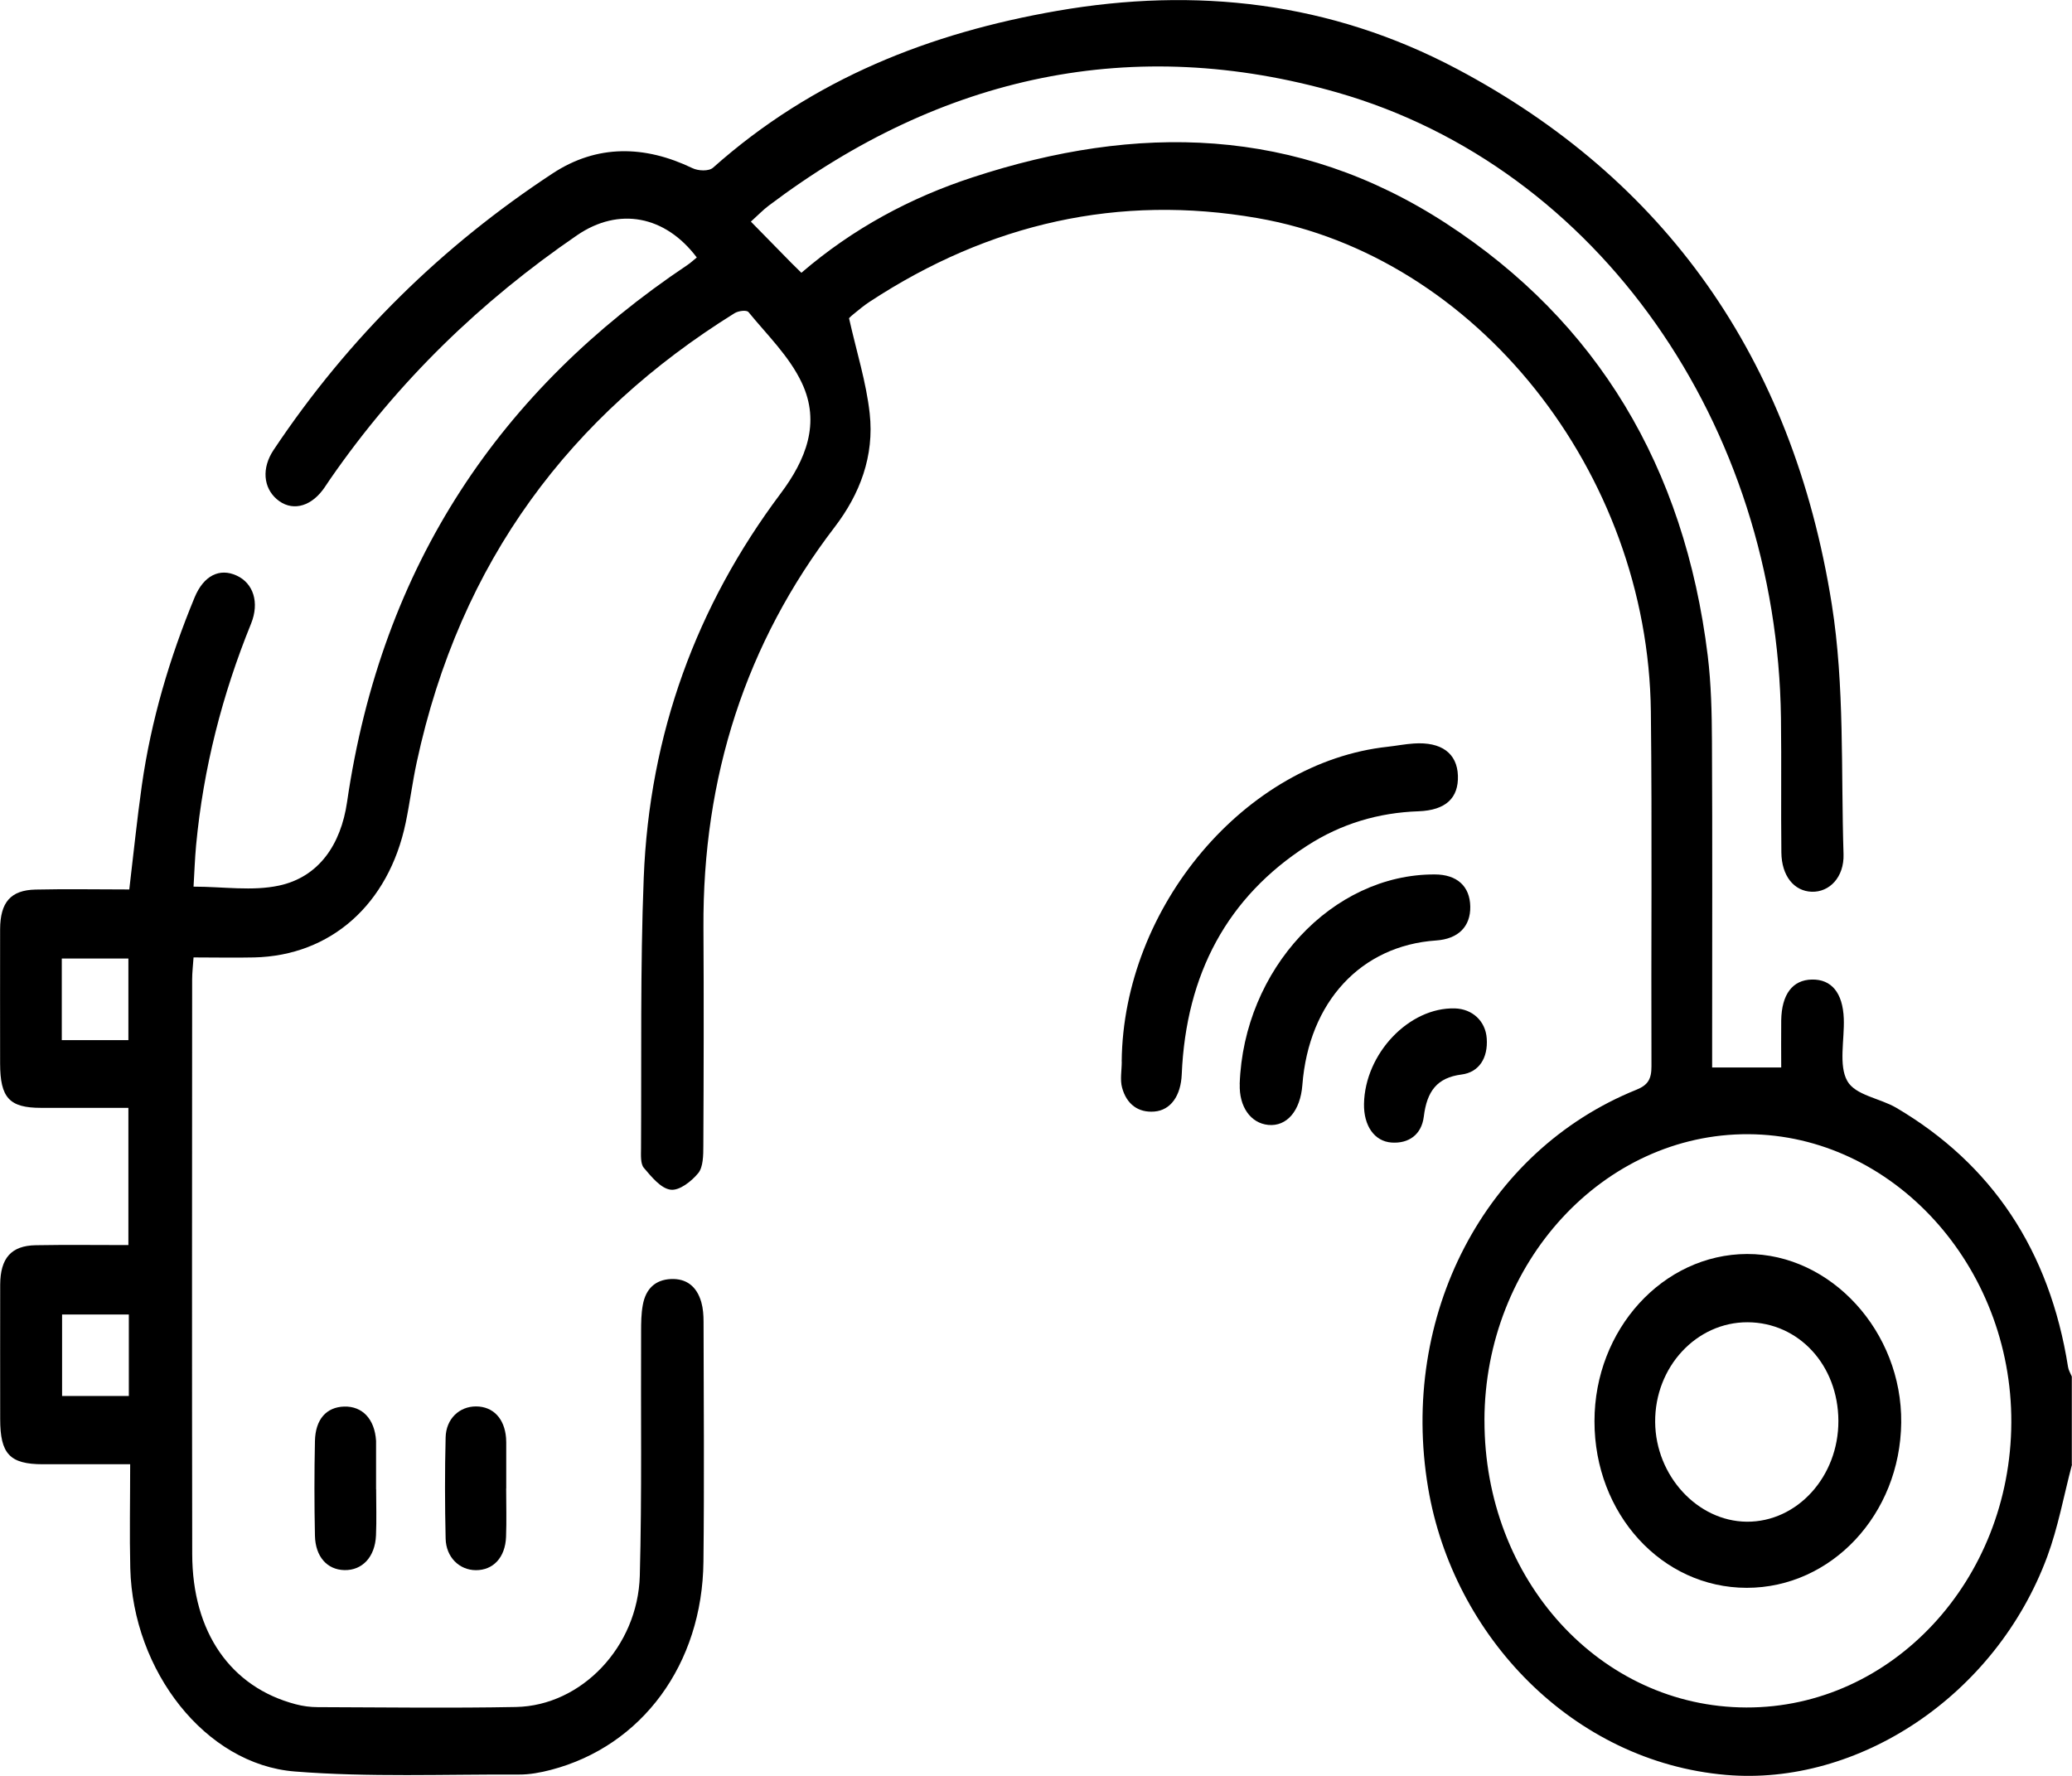 <svg width="56" height="48" viewBox="0 0 56 48" fill="none" xmlns="http://www.w3.org/2000/svg">
<g clip-path="url(#clip0_184_171)">
<path d="M56 39.584C55.78 40.417 55.626 41.277 55.33 42.076C53.928 45.853 50.204 48.279 46.652 47.974C42.508 47.619 39.271 44.219 38.597 40.212C37.816 35.566 40.127 31.11 44.228 29.454C44.537 29.329 44.636 29.169 44.634 28.817C44.622 25.624 44.654 22.429 44.618 19.236C44.545 12.752 39.896 6.919 33.981 5.894C30.245 5.245 26.748 6.029 23.507 8.154C23.351 8.255 23.207 8.378 23.06 8.497C22.987 8.555 22.923 8.625 22.947 8.602C23.15 9.509 23.412 10.329 23.505 11.173C23.633 12.326 23.24 13.356 22.561 14.243C20.157 17.383 18.988 20.998 19.012 25.081C19.024 27.045 19.019 29.009 19.009 30.971C19.009 31.222 19.005 31.544 18.873 31.706C18.688 31.932 18.362 32.187 18.125 32.156C17.862 32.123 17.607 31.808 17.401 31.565C17.309 31.457 17.323 31.223 17.325 31.048C17.34 28.609 17.302 26.166 17.398 23.731C17.55 19.828 18.83 16.366 21.096 13.342C21.78 12.43 22.185 11.433 21.669 10.344C21.33 9.627 20.734 9.053 20.23 8.436C20.178 8.372 19.954 8.402 19.852 8.466C15.437 11.213 12.435 15.148 11.261 20.612C11.145 21.151 11.077 21.701 10.964 22.241C10.504 24.442 8.94 25.831 6.87 25.878C6.343 25.89 5.815 25.878 5.231 25.878C5.217 26.099 5.193 26.285 5.193 26.474C5.191 31.651 5.186 36.827 5.195 42.004C5.198 44.119 6.234 45.602 7.992 46.064C8.184 46.115 8.387 46.142 8.586 46.142C10.372 46.147 12.16 46.172 13.945 46.138C15.714 46.104 17.238 44.511 17.292 42.591C17.351 40.391 17.316 38.188 17.327 35.986C17.327 35.749 17.33 35.508 17.372 35.278C17.45 34.833 17.713 34.59 18.132 34.571C18.549 34.552 18.832 34.767 18.955 35.199C19.002 35.364 19.015 35.549 19.015 35.724C19.019 37.886 19.036 40.048 19.012 42.21C18.983 44.984 17.351 47.195 14.888 47.838C14.607 47.911 14.313 47.966 14.025 47.964C12.004 47.955 9.975 48.041 7.963 47.881C5.55 47.689 3.592 45.165 3.521 42.389C3.499 41.48 3.518 40.57 3.518 39.577C2.706 39.577 1.93 39.577 1.154 39.577C0.265 39.575 0.005 39.3 0.005 38.355C0.005 37.145 0.002 35.935 0.005 34.725C0.009 34.004 0.303 33.668 0.967 33.657C1.786 33.642 2.605 33.653 3.47 33.653V29.944C2.697 29.944 1.902 29.944 1.109 29.944C0.253 29.944 0.005 29.674 0.003 28.745C0.003 27.535 2.85279e-05 26.325 0.003 25.115C0.007 24.387 0.288 24.059 0.961 24.044C1.796 24.025 2.631 24.041 3.494 24.041C3.61 23.07 3.703 22.15 3.832 21.238C4.083 19.468 4.585 17.779 5.259 16.149C5.503 15.559 5.933 15.344 6.395 15.557C6.844 15.762 7.019 16.279 6.785 16.858C6.007 18.773 5.496 20.763 5.3 22.846C5.266 23.215 5.254 23.586 5.231 23.965C6.04 23.965 6.819 24.093 7.547 23.935C8.614 23.703 9.212 22.834 9.38 21.679C10.317 15.239 13.55 10.53 18.577 7.164C18.667 7.104 18.747 7.028 18.832 6.959C17.98 5.828 16.727 5.585 15.596 6.359C13.012 8.129 10.757 10.297 8.917 12.96C8.851 13.054 8.791 13.154 8.721 13.246C8.359 13.723 7.859 13.821 7.479 13.491C7.117 13.178 7.069 12.651 7.393 12.164C9.433 9.105 11.974 6.633 14.938 4.686C16.138 3.898 17.427 3.926 18.712 4.544C18.872 4.621 19.157 4.635 19.273 4.531C21.988 2.115 25.152 0.888 28.568 0.294C32.316 -0.358 35.95 0.047 39.375 1.862C44.97 4.827 48.446 9.646 49.508 16.335C49.858 18.541 49.754 20.834 49.825 23.089C49.844 23.711 49.444 24.118 48.966 24.103C48.486 24.086 48.152 23.675 48.145 23.042C48.131 21.831 48.15 20.622 48.134 19.411C48.032 11.49 43.196 4.52 36.145 2.501C30.642 0.925 25.473 2.013 20.774 5.56C20.626 5.671 20.495 5.809 20.294 5.99C20.675 6.378 21.033 6.744 21.39 7.108C21.468 7.187 21.548 7.264 21.659 7.373C23.053 6.175 24.61 5.341 26.294 4.791C30.714 3.342 35.036 3.4 39.096 6.046C43.153 8.689 45.526 12.602 46.155 17.723C46.248 18.486 46.265 19.262 46.269 20.033C46.283 22.751 46.274 25.467 46.274 28.185C46.274 28.398 46.274 28.611 46.274 28.852H48.141C48.141 28.428 48.136 28 48.141 27.575C48.154 26.873 48.448 26.487 48.968 26.476C49.498 26.464 49.806 26.834 49.832 27.533C49.853 28.106 49.688 28.794 49.927 29.218C50.145 29.606 50.807 29.682 51.251 29.942C53.831 31.463 55.394 33.791 55.893 36.947C55.907 37.038 55.96 37.121 55.995 37.206V39.586L56 39.584ZM40.121 38.389C40.113 42.7 43.252 46.142 47.199 46.151C51.135 46.162 54.342 42.711 54.36 38.448C54.377 34.209 51.155 30.677 47.253 30.656C43.343 30.637 40.129 34.122 40.12 38.388L40.121 38.389ZM1.67 28.113H3.47V25.908H1.67V28.113ZM3.482 37.732V35.53H1.678V37.732H3.482Z" fill="black"/>
<path d="M30.316 28.692C30.357 24.504 33.666 20.599 37.506 20.184C37.742 20.158 37.975 20.111 38.211 20.096C38.958 20.045 39.382 20.361 39.403 20.965C39.423 21.564 39.081 21.901 38.337 21.928C37.26 21.965 36.25 22.263 35.33 22.857C33.177 24.244 32.055 26.319 31.939 29.039C31.915 29.614 31.643 30.008 31.199 30.044C30.766 30.079 30.451 29.849 30.328 29.403C30.267 29.184 30.318 28.932 30.318 28.694L30.316 28.692Z" fill="black"/>
<path d="M33.505 29.303C33.61 26.201 36.008 23.624 38.779 23.635C39.378 23.637 39.727 23.952 39.737 24.502C39.747 25.045 39.411 25.379 38.814 25.42C36.782 25.558 35.372 27.081 35.199 29.327C35.145 30.025 34.778 30.454 34.277 30.405C33.799 30.358 33.486 29.91 33.507 29.303H33.505Z" fill="black"/>
<path d="M36.865 29.836C36.891 28.476 38.084 27.222 39.321 27.256C39.789 27.269 40.149 27.593 40.182 28.067C40.22 28.6 39.971 28.983 39.501 29.043C38.84 29.128 38.566 29.491 38.481 30.181C38.42 30.671 38.071 30.913 37.612 30.882C37.144 30.85 36.855 30.426 36.865 29.836Z" fill="black"/>
<path d="M13.68 40.231C13.68 40.666 13.694 41.103 13.677 41.539C13.656 42.099 13.329 42.443 12.858 42.44C12.416 42.436 12.056 42.093 12.044 41.586C12.023 40.675 12.021 39.763 12.044 38.851C12.056 38.346 12.418 38.012 12.868 38.014C13.327 38.016 13.635 38.34 13.677 38.864C13.68 38.904 13.682 38.943 13.682 38.983C13.682 39.4 13.682 39.816 13.682 40.231C13.682 40.231 13.68 40.231 13.679 40.231H13.68Z" fill="black"/>
<path d="M10.166 40.252C10.166 40.668 10.18 41.085 10.162 41.499C10.138 42.082 9.793 42.449 9.307 42.438C8.843 42.427 8.524 42.078 8.512 41.507C8.494 40.655 8.494 39.803 8.512 38.951C8.524 38.361 8.822 38.033 9.3 38.018C9.795 38.003 10.128 38.357 10.164 38.945C10.166 38.985 10.164 39.025 10.164 39.064C10.164 39.46 10.164 39.858 10.164 40.253L10.166 40.252Z" fill="black"/>
<path d="M47.208 42.917C44.914 42.915 43.092 40.919 43.094 38.414C43.094 35.931 44.947 33.902 47.218 33.894C49.485 33.888 51.412 35.994 51.384 38.453C51.358 40.932 49.498 42.918 47.208 42.917ZM49.686 38.404C49.681 36.9 48.618 35.747 47.234 35.739C45.848 35.734 44.722 36.949 44.734 38.438C44.746 39.888 45.877 41.118 47.209 41.13C48.573 41.141 49.692 39.91 49.686 38.403V38.404Z" fill="black"/>
</g>
<defs>
<clipPath id="clip0_184_171">
<rect width="56" height="48" fill="white"/>
</clipPath>
</defs>
</svg>
